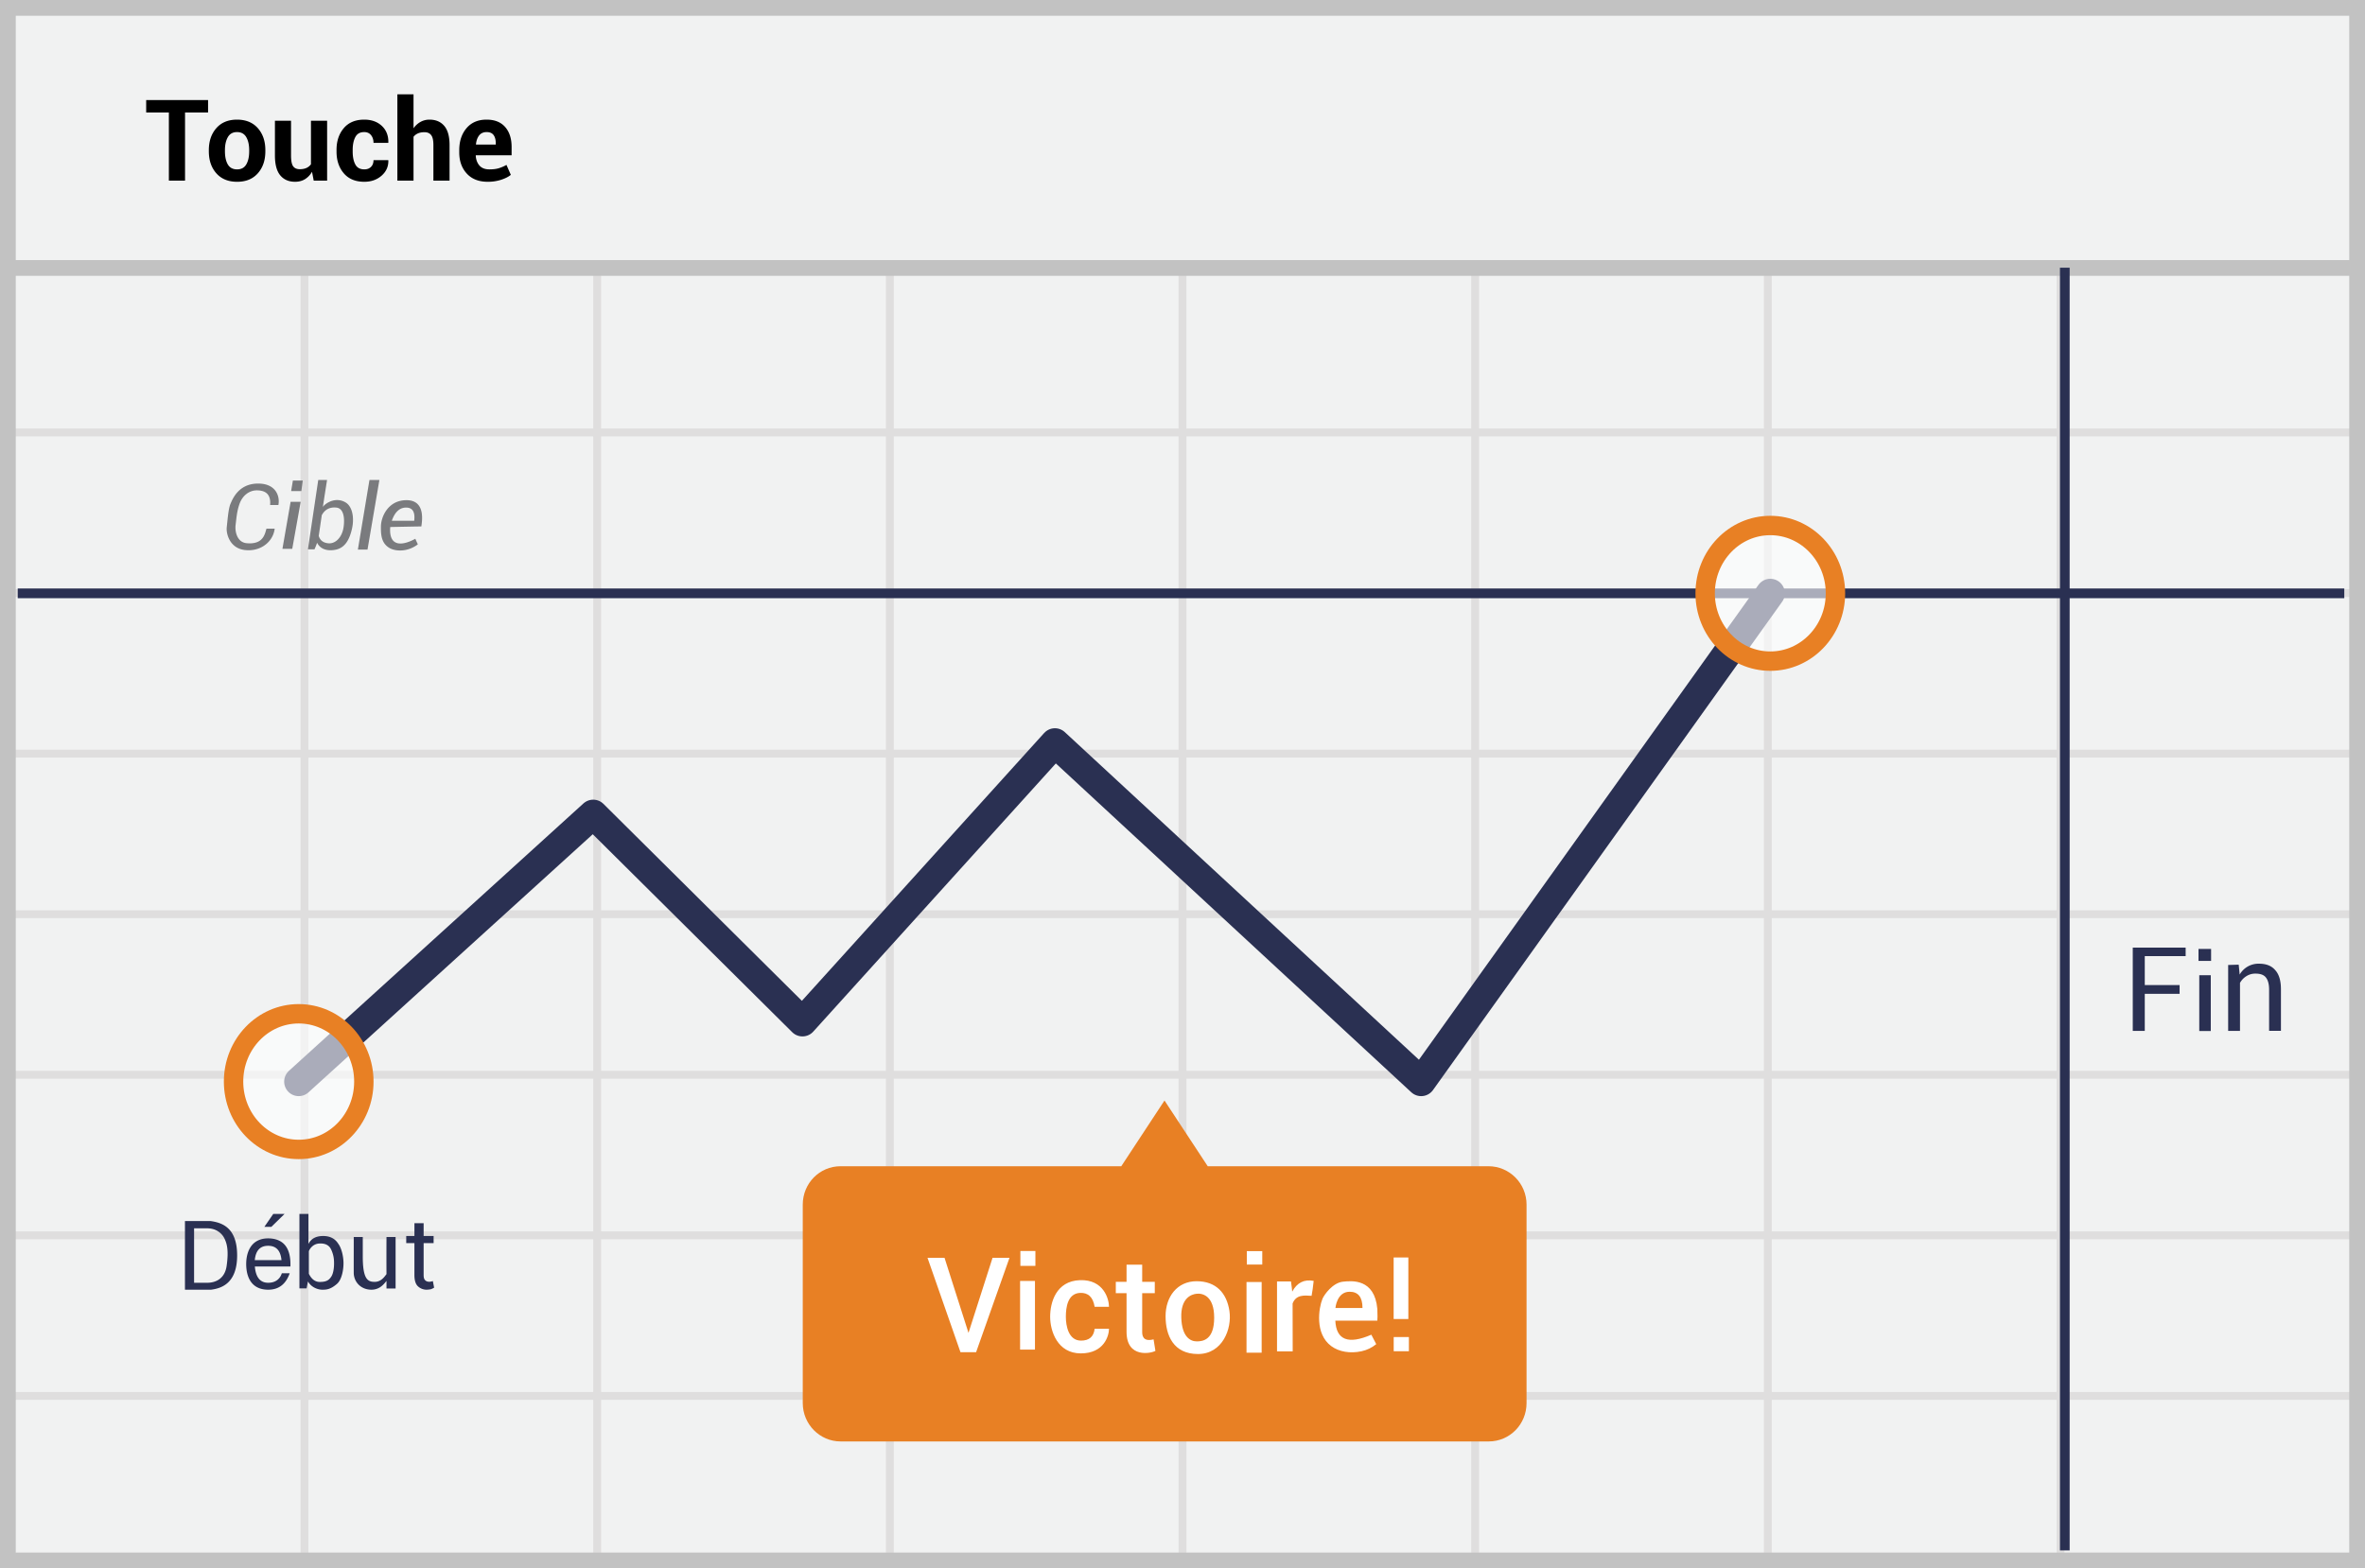 <svg width="300" height="199" viewBox="0 0 300 199" xmlns="http://www.w3.org/2000/svg"><title>french touch</title><g fill="none" fill-rule="evenodd"><path fill="#F1F2F2" d="M0 0h300v199H0z"/><path d="M39.125 55.375V74.75H75.25V55.375H39.125zm0-1H75.25V34h1v20.375h36.125V34h1v20.375H149.5V34h1v20.375h36.125V34h1v20.375h36.125V34h1v20.375h36.125V34h1v20.375H299.5v1h-37.625V74.75H299.5v1h-37.625v19.375H299.5v1h-37.625V115.5H299.5v1h-37.625v19.375H299.5v1h-37.625v19.375H299.5v1h-37.625v19.375H299.5v1h-37.625V199h-1v-21.375H224.75V199h-1v-21.375h-36.125V199h-1v-21.375H150.5V199h-1v-21.375h-36.125V199h-1v-21.375H76.25V199h-1v-21.375H39.125V199h-1v-21.375H1.5v-1h36.625V157.25H1.5v-1h36.625v-19.375H1.5v-1h36.625V116.5H1.5v-1h36.625V96.125H1.5v-1h36.625V75.75H1.5v-1h36.625V55.375H1.5v-1h36.625V34h1v20.375zm221.75 1H224.75V74.75h36.125V55.375zm-37.125 0h-36.125V74.75h36.125V55.375zm-37.125 0H150.5V74.75h36.125V55.375zm-37.125 0h-36.125V74.75H149.5V55.375zm-37.125 0H76.25V74.75h36.125V55.375zM39.125 75.75v19.375H75.25V75.75H39.125zm221.75 0H224.75v19.375h36.125V75.75zm-37.125 0h-36.125v19.375h36.125V75.75zm-37.125 0H150.5v19.375h36.125V75.75zm-37.125 0h-36.125v19.375H149.5V75.75zm-37.125 0H76.25v19.375h36.125V75.75zm-73.25 20.375V115.5H75.25V96.125H39.125zm221.75 0H224.75V115.5h36.125V96.125zm-37.125 0h-36.125V115.5h36.125V96.125zm-37.125 0H150.5V115.5h36.125V96.125zm-37.125 0h-36.125V115.5H149.5V96.125zm-37.125 0H76.25V115.5h36.125V96.125zM39.125 116.5v19.375H75.25V116.5H39.125zm221.75 0H224.75v19.375h36.125V116.5zm-37.125 0h-36.125v19.375h36.125V116.5zm-37.125 0H150.5v19.375h36.125V116.5zm-37.125 0h-36.125v19.375H149.5V116.5zm-37.125 0H76.25v19.375h36.125V116.5zm-73.25 20.375v19.375H75.25v-19.375H39.125zm221.75 0H224.75v19.375h36.125v-19.375zm-37.125 0h-36.125v19.375h36.125v-19.375zm-37.125 0H150.5v19.375h36.125v-19.375zm-37.125 0h-36.125v19.375H149.5v-19.375zm-37.125 0H76.25v19.375h36.125v-19.375zm-73.25 20.375v19.375H75.25V157.25H39.125zm221.75 0H224.75v19.375h36.125V157.25zm-37.125 0h-36.125v19.375h36.125V157.25zm-37.125 0H150.5v19.375h36.125V157.25zm-37.125 0h-36.125v19.375H149.5V157.25zm-37.125 0H76.25v19.375h36.125V157.25z" fill="#DFDEDE"/><path stroke="#C2C2C2" stroke-width="2" d="M1 1h298v197H1z"/><path fill="#C2C2C2" d="M0 33h300v2H0z"/><path d="M2.248 75.285h295.125M261.92 33.967v162.757" stroke="#2A3052" stroke-width="1.23" stroke-linejoin="round"/><path stroke="#2A3052" stroke-width="3.689" stroke-linecap="round" stroke-linejoin="round" d="M37.891 137.242l37.358-33.93 26.542 26.352 32.026-35.415 46.458 42.993 44.288-61.957"/><path d="M188.805 147.98H153.2l-5.484-8.339-5.483 8.34h-35.606c-2.666 0-4.798 2.17-4.798 4.874v25.171c0 2.704 2.17 4.875 4.798 4.875h82.216c2.666 0 4.799-2.17 4.799-4.875v-25.171c0-2.704-2.171-4.874-4.837-4.874z" fill="#E88024" fill-rule="nonzero"/><ellipse cx="9.216" cy="8.843" rx="8.264" ry="8.606" opacity=".6" transform="translate(215.348 66.441)" fill="#FFF" fill-rule="nonzero"/><ellipse stroke="#E88024" stroke-width="2.46" cx="224.563" cy="75.285" rx="8.264" ry="8.606"/><ellipse cx="9.139" cy="9.063" rx="8.264" ry="8.606" opacity=".6" transform="translate(28.752 128.179)" fill="#FFF" fill-rule="nonzero"/><ellipse stroke="#E88024" stroke-width="2.46" cx="37.891" cy="137.242" rx="8.264" ry="8.606"/><path d="M26.393 14.274h-2.921v8.644h-2.05v-8.644h-2.879v-1.58h7.85v1.58zm.098 4.775c0-1.133.316-2.06.948-2.784.632-.723 1.507-1.085 2.626-1.085 1.123 0 2.003.36 2.64 1.081s.955 1.65.955 2.788v.147c0 1.142-.317 2.073-.952 2.791-.634.719-1.51 1.078-2.629 1.078-1.123 0-2.002-.36-2.637-1.078-.634-.718-.95-1.649-.95-2.79v-.148zm2.043.147c0 .693.122 1.249.365 1.668.244.419.637.628 1.18.628.529 0 .916-.21 1.162-.632.246-.42.369-.976.369-1.664v-.147c0-.674-.124-1.224-.372-1.65-.249-.426-.64-.64-1.173-.64-.529 0-.916.215-1.162.643-.246.429-.369.978-.369 1.647v.147zm11.045 2.598a2.58 2.58 0 0 1-.892.941c-.36.22-.78.33-1.257.33-.8 0-1.426-.271-1.878-.814-.452-.543-.677-1.386-.677-2.528V15.32h2.043v4.416c0 .665.09 1.12.27 1.366.18.245.46.368.84.368.327 0 .608-.052.842-.158a1.42 1.42 0 0 0 .575-.467v-5.525h2.05v7.597h-1.699l-.217-1.124zm6.635-.302c.356 0 .639-.106.85-.32.21-.212.316-.497.316-.852h1.867l.014.042c.019.768-.267 1.41-.856 1.927-.59.517-1.32.776-2.191.776-1.123 0-1.992-.36-2.605-1.078-.613-.718-.92-1.637-.92-2.756v-.21c0-1.114.306-2.033.917-2.756.61-.723 1.475-1.085 2.594-1.085.927 0 1.673.267 2.24.8.566.534.84 1.236.821 2.107l-.014.042H47.38c0-.393-.105-.72-.313-.98-.208-.26-.497-.39-.867-.39-.529 0-.905.213-1.127.636-.222.424-.334.966-.334 1.626v.21c0 .674.112 1.22.334 1.636.222.417.603.625 1.141.625zm6.242-5.21a2.61 2.61 0 0 1 .878-.81c.346-.195.73-.292 1.151-.292.791 0 1.413.263 1.864.79.452.527.678 1.34.678 2.44v4.508h-2.05v-4.522c0-.59-.095-1.008-.285-1.253-.19-.246-.474-.369-.853-.369-.314 0-.586.05-.818.15-.232.102-.42.246-.565.433v5.56h-2.05V11.965h2.05v4.318zm9.408 6.783c-1.132 0-2.017-.347-2.654-1.043-.636-.695-.954-1.59-.954-2.685v-.281c0-1.138.308-2.069.926-2.795.618-.725 1.468-1.086 2.55-1.08 1.02 0 1.802.312 2.348.936.545.625.818 1.467.818 2.525v1.06h-4.53l-.02.042c.033.52.19.94.474 1.264.283.323.703.484 1.26.484.459 0 .849-.047 1.17-.14a4.77 4.77 0 0 0 .993-.428l.554 1.263c-.304.249-.716.457-1.235.625a5.48 5.48 0 0 1-1.7.253zm-.133-6.305c-.412 0-.729.142-.951.425-.223.283-.357.659-.404 1.127l.014.035h2.5v-.155c0-.444-.092-.794-.274-1.05-.183-.255-.478-.382-.885-.382z" fill="#000"/><g fill="#2A3052"><path d="M283.98 122.403l.123 1.258a2.744 2.744 0 0 1 2.435-1.38c.893 0 1.583.243 2.07.812.487.527.73 1.339.73 2.435v5.276h-1.502v-5.236c0-.73-.162-1.258-.446-1.583-.284-.324-.73-.446-1.299-.446-.446 0-.811.122-1.136.325a2.344 2.344 0 0 0-.812.852v6.088h-1.502v-8.36l1.34-.041zM277.249 120.238v1.081h-5.185v3.672h4.417v1.113h-4.417v4.7h-1.523v-10.566zM278.977 123.746h1.46v7.079h-1.46zM278.88 120.407v1.52h1.597v-1.52z"/></g><g fill="#2A3052"><path d="M53.738 155.207v1.623h1.266v.909h-1.266v4.057c0 .325.065.52.195.65s.292.194.519.194c.065 0 .13 0 .227-.032a.47.47 0 0 0 .227-.065l.163.844c-.098.065-.228.13-.39.194a2.841 2.841 0 0 1-.52.065 1.59 1.59 0 0 1-1.168-.454c-.292-.292-.422-.78-.422-1.396v-4.057H51.53v-.91h1.04v-1.622h1.168zM36.839 160.707h-4.51c.116 1.373.68 2.06 1.693 2.06 1.519 0 1.73-1.288 1.73-1.207l.997-.004c-.486 1.394-1.395 2.091-2.727 2.091-1.999 0-2.7-1.414-2.784-2.94-.084-1.527.424-3.576 2.8-3.576 1.949.036 2.882 1.228 2.8 3.576zm-1.132-.812c-.113-1.214-.678-1.82-1.693-1.82-1.016 0-1.58.606-1.694 1.82h3.387zM49.026 156.957h1.155v6.54h-1.155v-.97c-.367.473-.971 1.234-2.184 1.106-1.214-.128-1.964-1.08-1.97-2.129-.005-1.049.006-4.902 0-4.547h1.146v2.478c0 2.897.638 3.218 1.509 3.218.871 0 1.298-.736 1.499-.981-.01-1.377-.01-2.949 0-4.715zM37.981 154.032h1.147v3.81c.331-.673.954-1.009 1.867-1.009 1.37 0 1.803.827 1.97 1.065.167.237.501.918.593 2.008.08.944-.147 2.414-.8 2.989-.863.757-1.418.752-1.881.752-.463 0-1.333-.222-1.818-1.05l-.167.886h-.91v-9.451zm1.198 7.595c.344.69.804 1.035 1.382 1.035.866 0 1.178-.245 1.463-.678.325-.496.395-1.463.328-2.206a3.806 3.806 0 0 0-.328-1.191c-.08-.158-.34-.851-1.463-.801-.933.009-1.354.834-1.382.992v2.849zM36.095 154.032l-1.668 1.636h-.89l1.127-1.636zM23.463 154.938h3.267c1.297.196 3.351.705 3.351 4.355 0 3.65-2.1 4.191-3.309 4.354h-3.31v-8.709zm1.157.92v6.91h1.654c.318 0 2.163-.003 2.473-2.13.31-2.126-.022-2.961-.28-3.498-.26-.538-.94-1.282-2.193-1.282H24.62z"/></g><g opacity=".9" fill="#6D6E71"><path d="M35.827 69.638h1.244l1.07-5.967h-1.275zM38.406 60.978l-.178 1.332H36.93l.223-1.332zM46.865 60.908h1.26l-1.506 8.826h-1.221zM52.685 68.363c.066.16.141.33.319.708-1.341 1.022-2.884.883-3.604.46-1.086-.636-1.086-1.817-1.08-2.73.007-1.166.864-3.334 3.249-3.334 2.385 0 1.994 2.576 1.877 3.333-.243 0-1.559.024-3.946.072-.221 2.833 1.92 2.2 3.185 1.49zm-.144-2.279c.14-1.118-.204-1.678-1.03-1.678-1.24 0-1.674 1.314-1.813 1.678h2.843zM34.265 64.077h1.048c.223-1.093-.306-2.771-2.676-2.718-2.369.054-3.124 1.924-3.402 2.576-.278.651-.377 2.172-.471 2.952-.094.78.335 2.663 2.278 2.902 1.942.24 3.588-.975 3.803-2.706h-1.043c-.187.533-.321 2.059-2.53 1.84-1.203-.12-1.49-1.49-1.386-2.314.103-.823.158-1.73.498-2.674.41-1.14 1.304-1.715 2.19-1.715 1.236 0 1.8.619 1.69 1.857zM40.961 64.34c.051-.23 1.408-1.422 2.845-.608.904.512 1.165 1.97.836 3.394-.377 1.633-1.058 2.449-2.142 2.64-1.584.28-2.146-.609-2.274-.901a9.444 9.444 0 0 1-.333.837h-.834l1.31-8.794h1.117c-.384 2.442-.559 3.586-.525 3.433zM40.431 68c.175.57.584.883 1.23.937.928.08 1.738-.804 1.919-2.024.179-1.21 0-2.417-.915-2.507-.836-.083-1.452.238-1.847.963l-.387 2.63z"/></g><g fill="#FFF"><path d="M174.715 167.573h-5.33c.118 2.46 1.64 3.055 4.568 1.784l.623 1.198c-.549.45-1.17.75-1.861.9-1.449.315-2.863.074-3.844-.65-2.128-1.57-1.584-4.865-1.116-6 .22-.53 1.298-2.027 2.58-2.172 1.161-.13 4.037-.406 4.38 3.458.028.787.028 1.28 0 1.482zm-1.883-1.603c0-1.375-.543-2.063-1.632-2.063-1.634 0-1.8 2.063-1.8 2.063h3.432zM129.399 162.535h1.887v8.71h-1.887zM129.436 158.733v1.887h1.904v-1.887zM158.12 162.67h1.921v8.97h-1.921zM158.158 158.754v1.702h1.961v-1.702zM125.906 159.6h2.148l-4.235 11.977h-1.982l-4.183-11.978h2.16l3.04 9.525zM138.856 165.816c.81.002 1.417.002 1.82 0 0-.953-.652-3.488-3.687-3.379-3.035.11-3.777 2.837-3.777 4.646 0 1.808.922 4.645 3.891 4.645 2.97 0 3.573-2.259 3.573-3.128h-1.82c-.11 1.005-.688 1.508-1.732 1.508-1.567 0-1.92-1.842-1.92-3.025 0-1.184.224-2.946 1.785-3.029 1.041-.055 1.663.532 1.867 1.762zM142.902 160.47h1.985v2.18h1.597v1.438h-1.597v4.9c0 .332.002 1.334 1.444.958.106.7.183 1.188.233 1.462-.515.313-3.662.987-3.662-2.42v-4.9h-1.363v-1.438h1.363v-2.18zM151.79 162.571c2.478 0 3.823 1.512 4.163 3.776.34 2.264-.883 5.462-3.99 5.462-3.106 0-4.11-2.362-4.11-4.806 0-2.445 1.457-4.432 3.936-4.432zm.021 1.587c-.736.07-2.042.585-1.966 3.03.076 2.444 1.145 3.018 1.966 3.018.822 0 2.207-.227 2.207-3.008 0-2.78-1.47-3.11-2.207-3.04zM166.64 162.528c-.08.768-.17 1.4-.266 1.895-.966-.063-1.97-.154-2.408.975l.012 6.074h-1.989v-8.873h1.77c.084.592.137 1.024.157 1.295.612-1.141 1.52-1.596 2.725-1.366z"/><g><path d="M176.784 159.558h1.864v7.81h-1.864zM178.718 169.654v1.8h-1.927v-1.8z"/></g></g></g></svg>